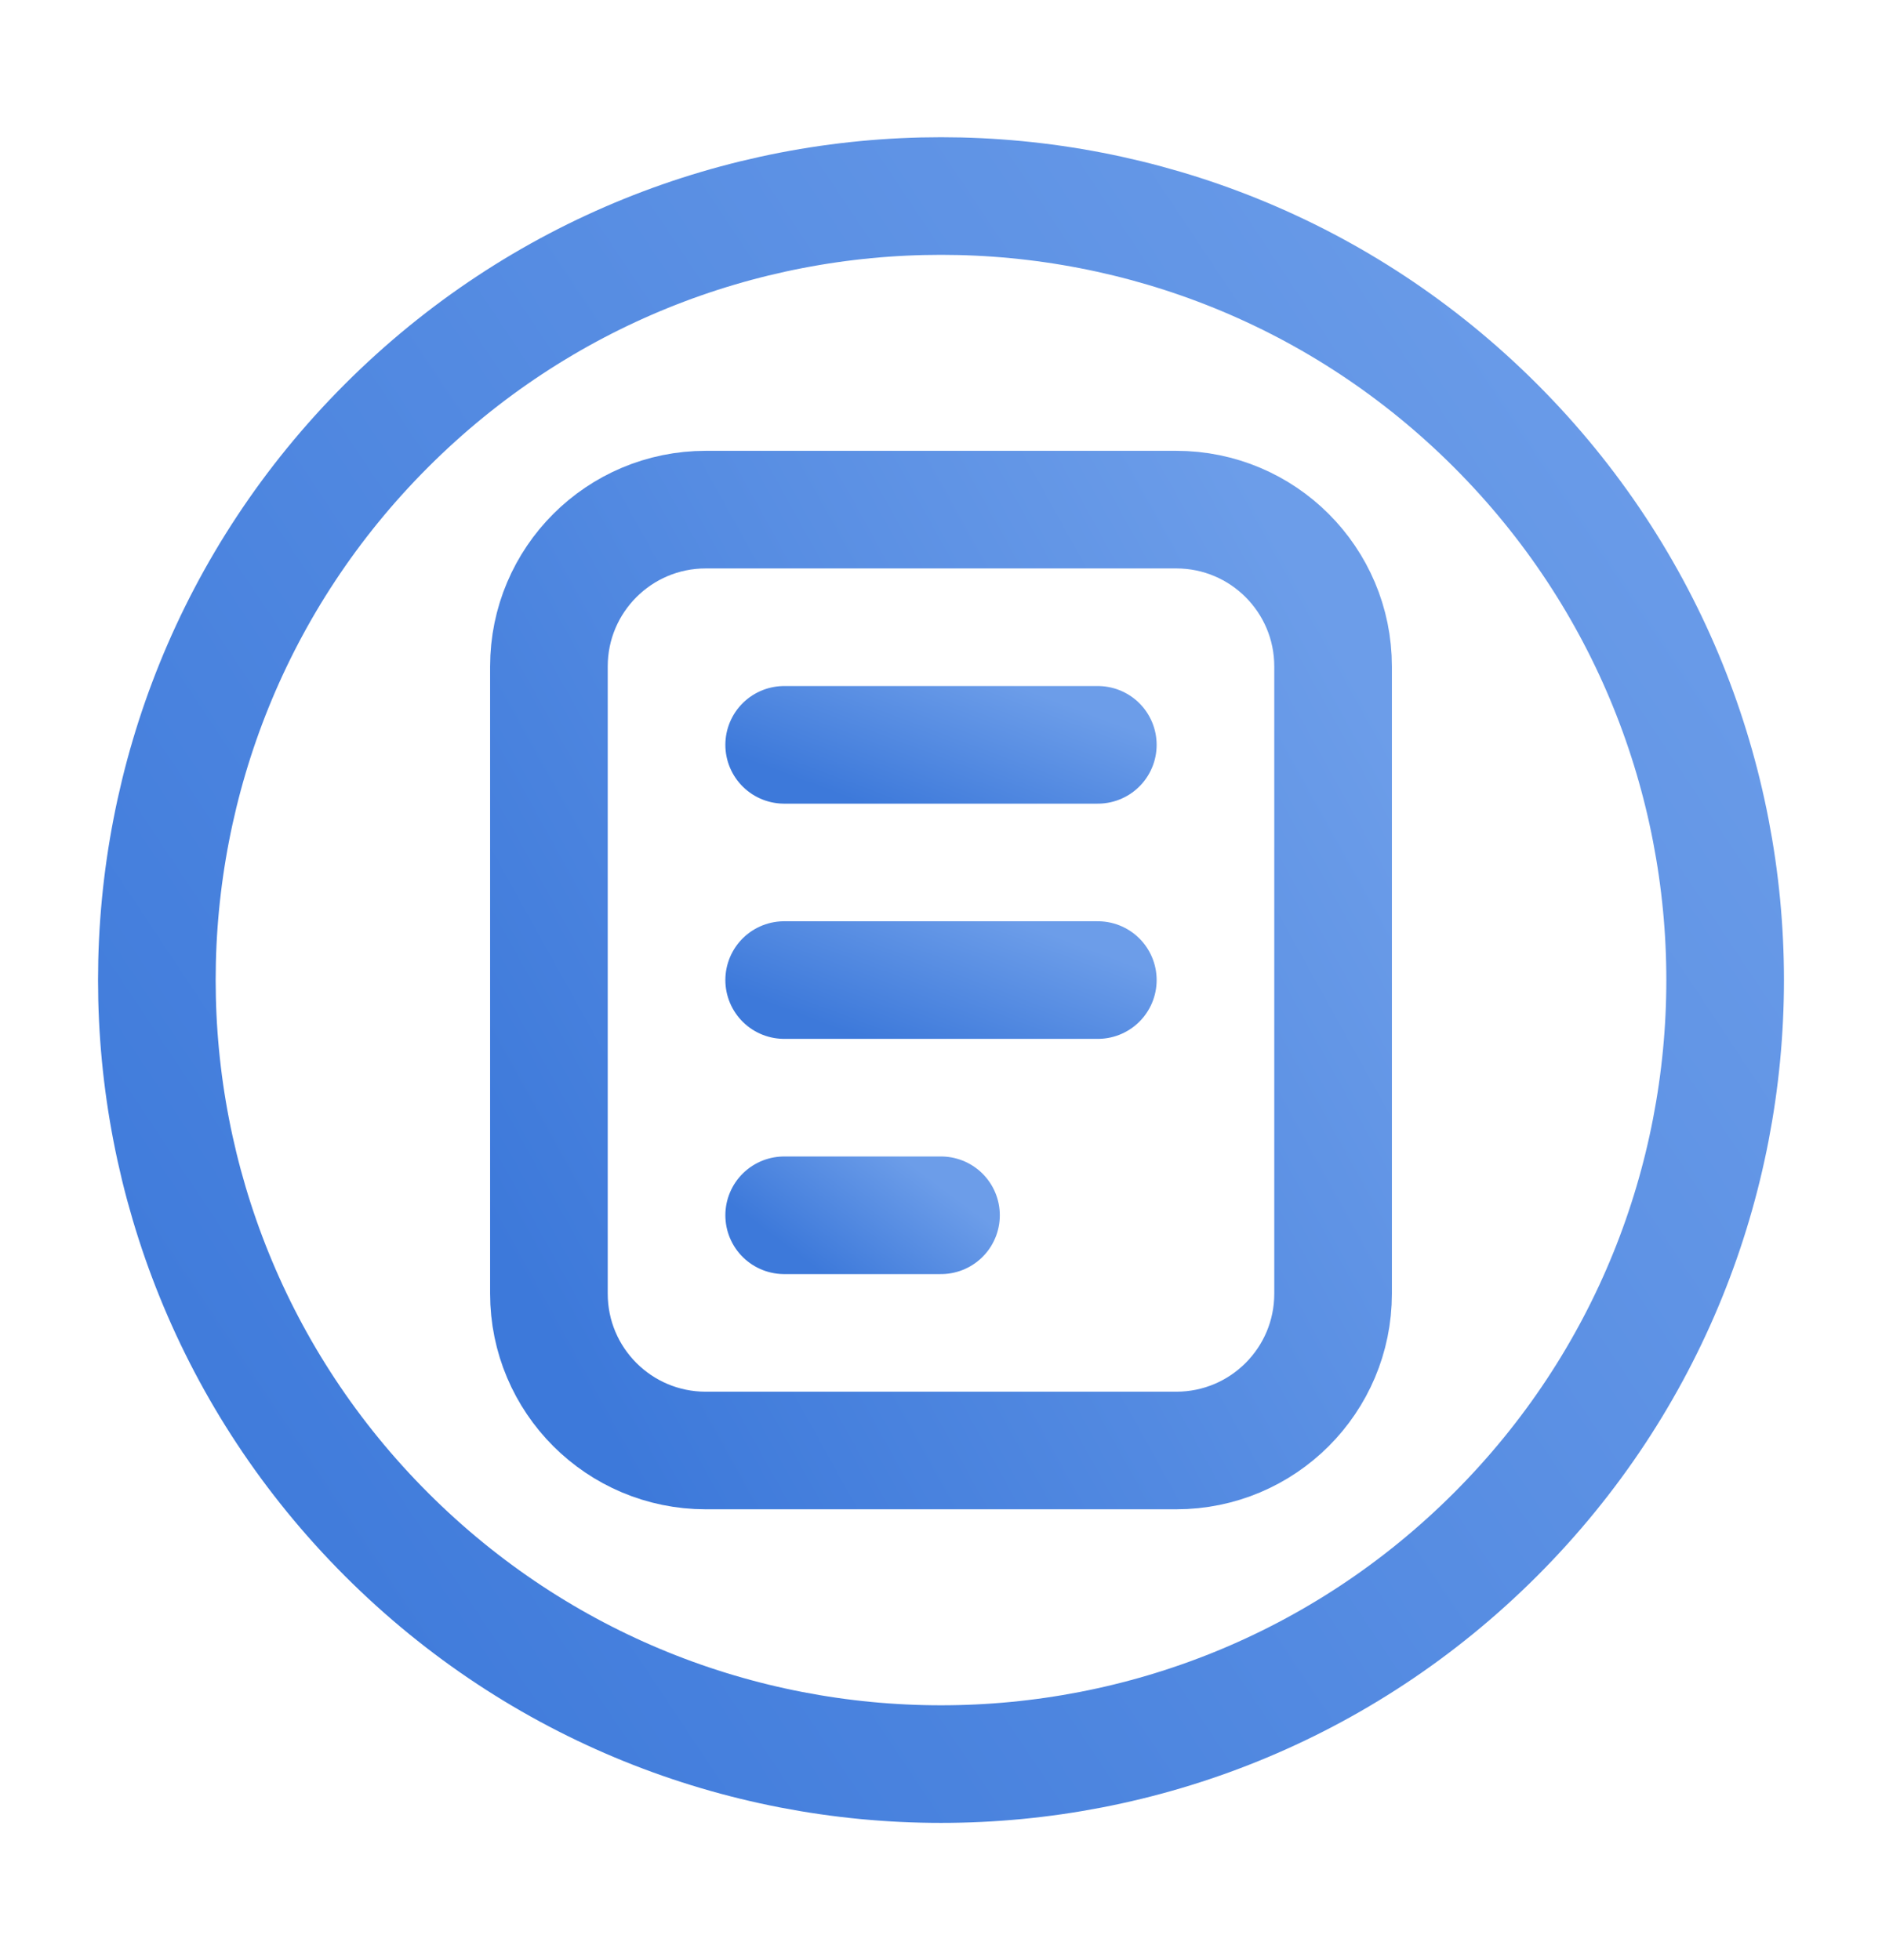 <svg width='24' height='25' viewBox='0 0 24 25' fill='none' xmlns='http://www.w3.org/2000/svg'><path d='M19.071 5.429C22.976 9.334 22.976 15.666 19.071 19.571C15.166 23.476 8.834 23.476 4.929 19.571C1.024 15.666 1.024 9.334 4.929 5.429C8.834 1.524 15.166 1.524 19.071 5.429' stroke='url(#paint0_linear)' stroke-width='1.5' stroke-linecap='round' stroke-linejoin='round'/><path fill-rule='evenodd' clip-rule='evenodd' d='M15 18.5H9C7.895 18.5 7 17.605 7 16.5V8.5C7 7.395 7.895 6.5 9 6.5H15C16.105 6.5 17 7.395 17 8.5V16.5C17 17.605 16.105 18.5 15 18.5Z' stroke='url(#paint1_linear)' stroke-width='1.5' stroke-linecap='round' stroke-linejoin='round'/><path d='M10 9.5H14' stroke='url(#paint2_linear)' stroke-width='1.5' stroke-linecap='round' stroke-linejoin='round'/><path d='M10 12.5H14' stroke='url(#paint3_linear)' stroke-width='1.5' stroke-linecap='round' stroke-linejoin='round'/><path d='M10 15.5H12' stroke='url(#paint4_linear)' stroke-width='1.5' stroke-linecap='round' stroke-linejoin='round'/><defs><linearGradient id='paint0_linear' x1='3.168' y1='21.808' x2='23.945' y2='7.972' gradientUnits='userSpaceOnUse'><stop stop-color='#3D79DA'/><stop offset='1' stop-color='#6C9DE9'/></linearGradient><linearGradient id='paint1_linear' x1='7.584' y1='18.085' x2='19.049' y2='11.723' gradientUnits='userSpaceOnUse'><stop stop-color='#3D79DA'/><stop offset='1' stop-color='#6C9DE9'/></linearGradient><linearGradient id='paint2_linear' x1='10.233' y1='9.965' x2='10.975' y2='7.992' gradientUnits='userSpaceOnUse'><stop stop-color='#3D79DA'/><stop offset='1' stop-color='#6C9DE9'/></linearGradient><linearGradient id='paint3_linear' x1='10.233' y1='12.965' x2='10.975' y2='10.992' gradientUnits='userSpaceOnUse'><stop stop-color='#3D79DA'/><stop offset='1' stop-color='#6C9DE9'/></linearGradient><linearGradient id='paint4_linear' x1='10.117' y1='15.965' x2='11.198' y2='14.525' gradientUnits='userSpaceOnUse'><stop stop-color='#3D79DA'/><stop offset='1' stop-color='#6C9DE9'/></linearGradient></defs></svg>
